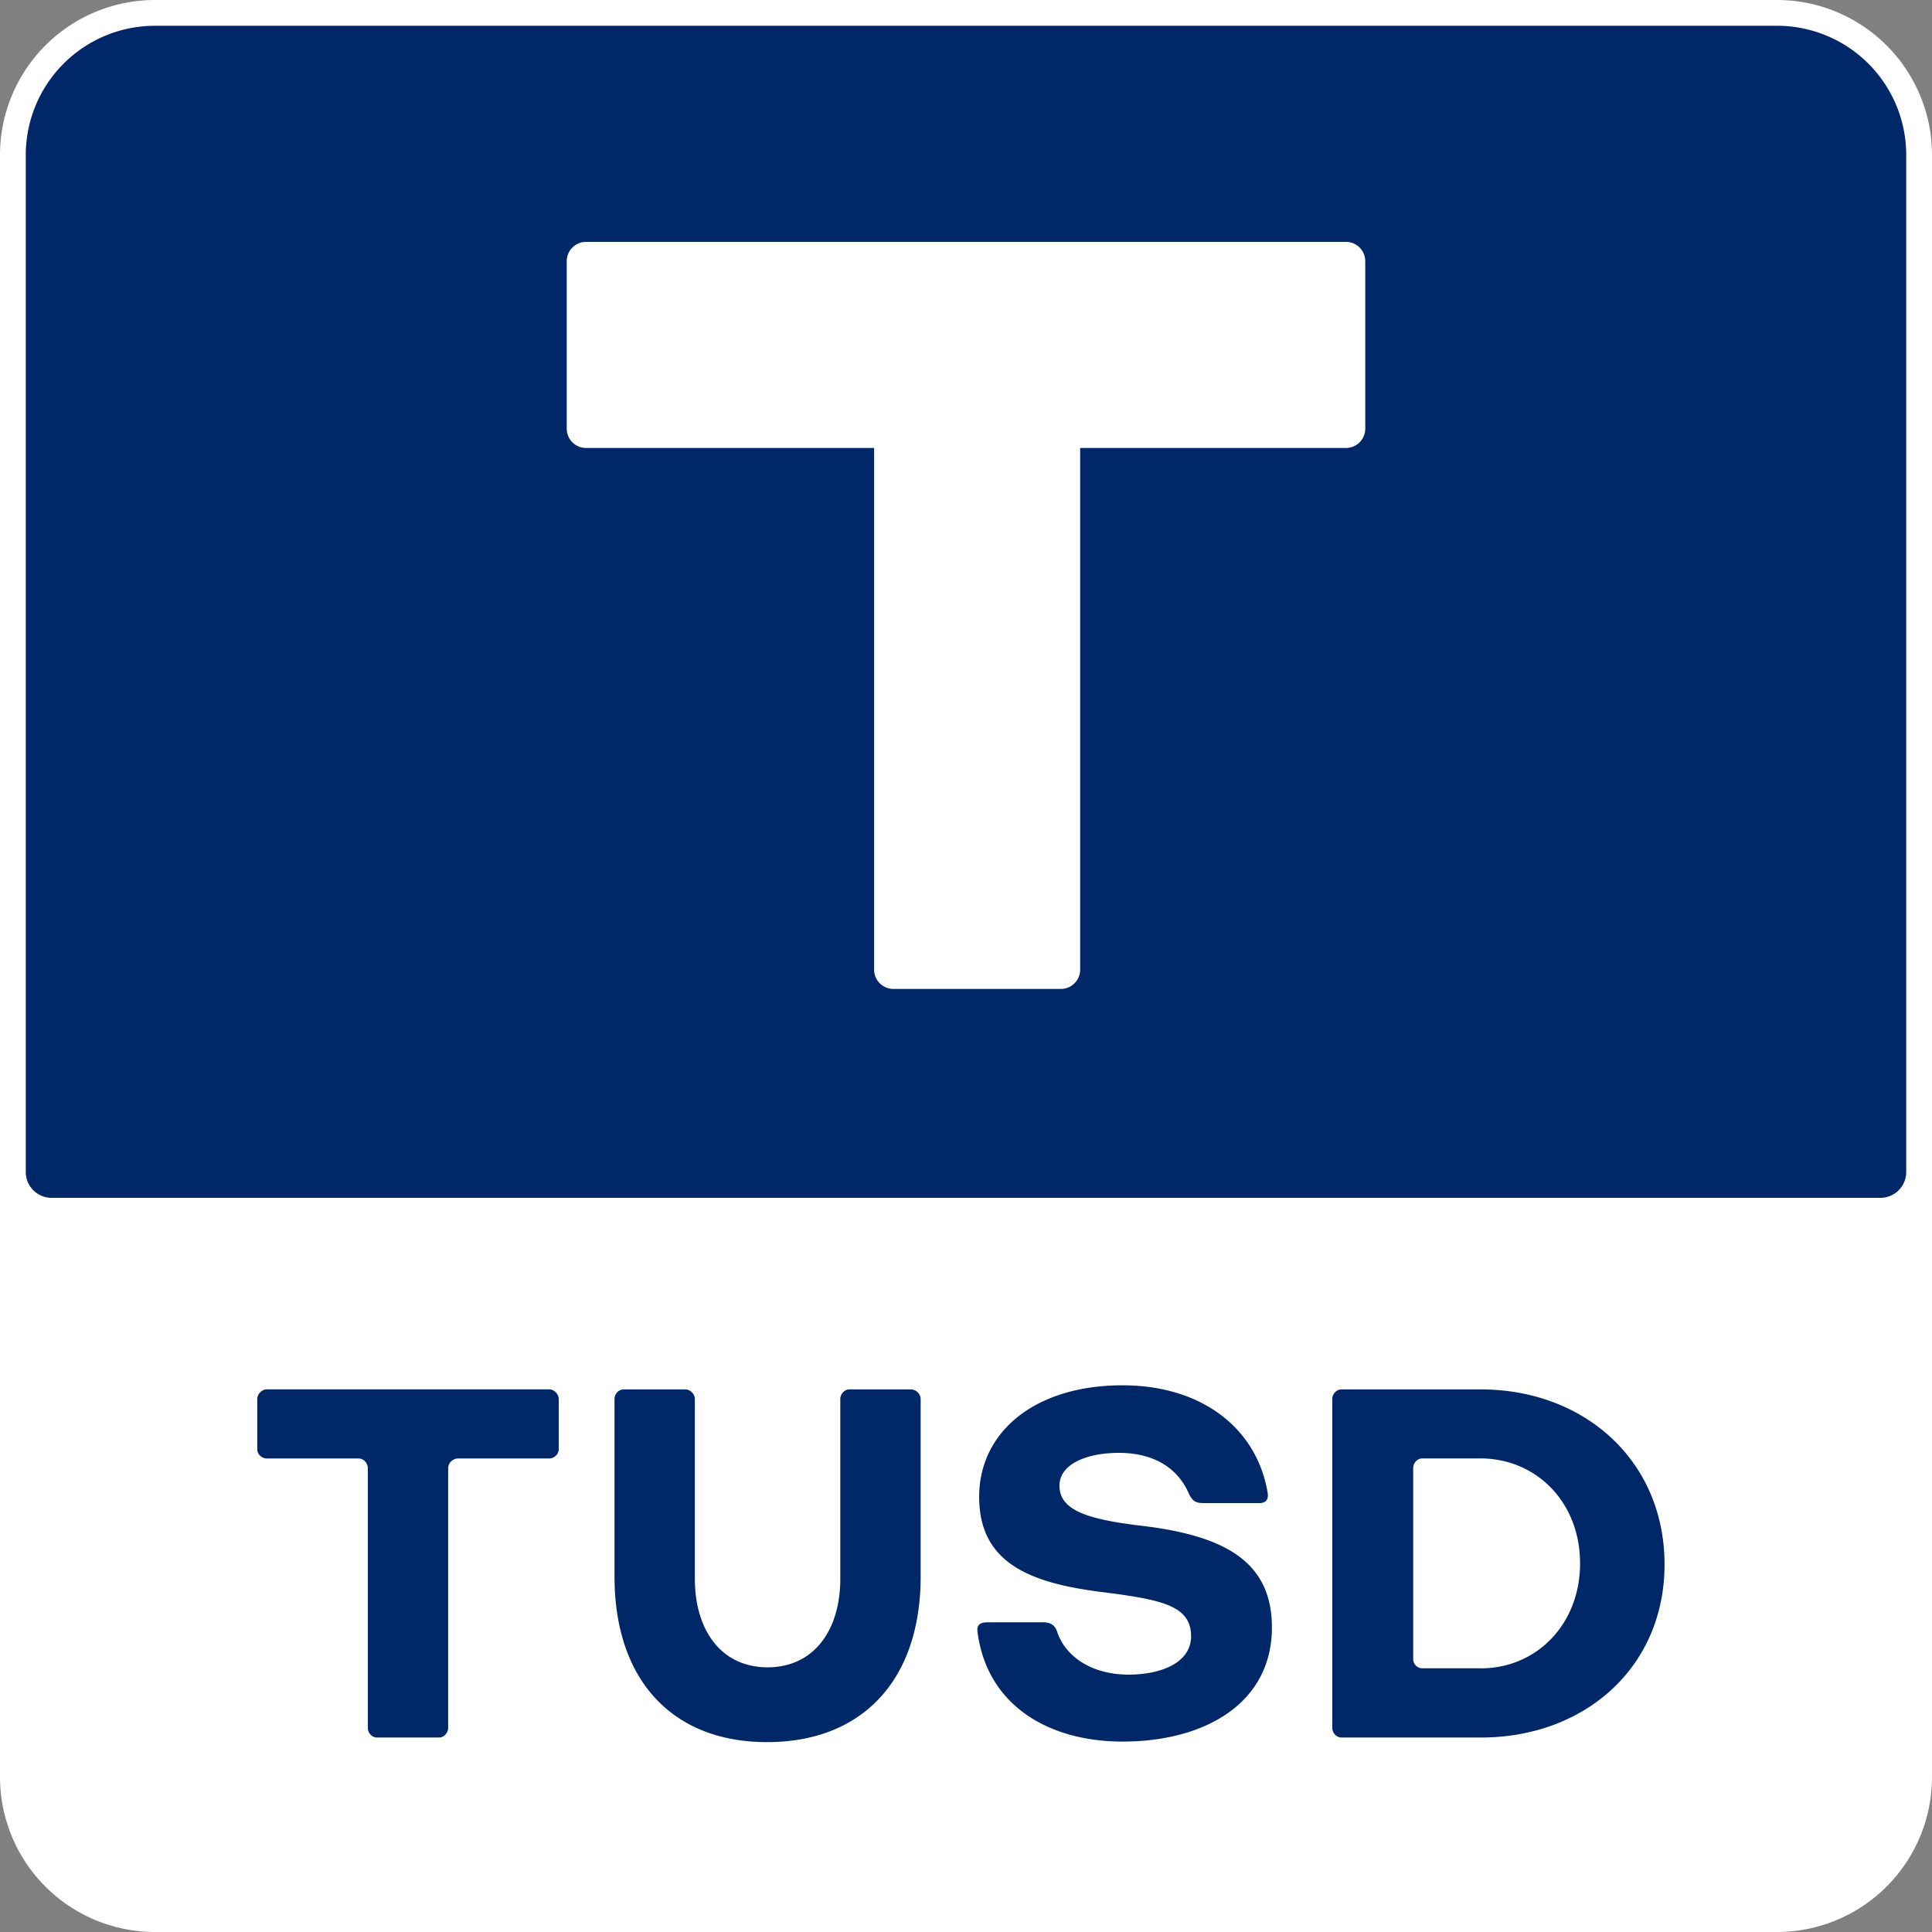 <svg xmlns="http://www.w3.org/2000/svg" width="32" height="32" viewBox="0 0 32 32">
    <rect x="0" y="0" width="32" height="32" fill="#808080" stroke="none"/>
    <g fill="none" fill-rule="nonzero">
        <path fill="#FFF" d="M29.44 32H2.56A2.568 2.568 0 0 1 0 29.44V2.56A2.568 2.568 0 0 1 2.56 0h26.88A2.568 2.568 0 0 1 32 2.56v26.88A2.568 2.568 0 0 1 29.44 32z"/>
        <g fill="#002868">
            <path d="M6.244 28.779c-.084 0-.152-.077-.152-.161v-4.3c0-.084-.069-.161-.153-.161H4.421c-.085 0-.16-.068-.16-.153v-.83c0-.085.076-.162.16-.162h4.672c.085 0 .161.076.161.161v.831c0 .085-.076.153-.16.153h-1.51a.167.167 0 0 0-.161.16v4.3c0 .085-.068.162-.153.162H6.244zM13.918 23.173c0-.084.068-.16.152-.16h1.018c.084 0 .161.075.161.16v2.935c0 1.738-.983 2.747-2.544 2.747-1.552 0-2.527-1.009-2.527-2.747v-2.935c0-.084.068-.16.153-.16h1.017c.085 0 .161.075.161.16v2.976c0 .857.44 1.467 1.205 1.467.763 0 1.204-.61 1.204-1.467v-2.976zM19.922 24.895c-.135 0-.178-.051-.23-.153-.177-.416-.568-.678-1.16-.678-.535 0-.984.187-.984.543 0 .39.416.551 1.33.661 1.392.161 2.189.586 2.189 1.688 0 1.238-1.086 1.89-2.476 1.89-1.204 0-2.239-.585-2.4-1.813-.017-.119.043-.162.161-.162h.933c.119 0 .187.052.221.144.127.408.56.722 1.187.722.552 0 1.035-.204 1.035-.636 0-.518-.509-.61-1.526-.738-1.17-.153-1.984-.492-1.984-1.57 0-1.077.924-1.848 2.374-1.848 1.306 0 2.213.704 2.4 1.756.026.118-.009.195-.135.195h-.935v-.001zM22.22 28.779c-.085 0-.153-.077-.153-.161v-5.445c0-.084.068-.16.153-.16h2.306c1.713 0 3.044 1.178 3.044 2.9 0 1.696-1.314 2.866-3.044 2.866H22.22zm2.306-1.146c.925 0 1.645-.73 1.645-1.739 0-1.009-.721-1.738-1.654-1.738h-.958c-.084 0-.152.075-.152.16v3.163c0 .085.068.153.152.153h.967v.001z"/>
        </g>
        <path fill="#002868" d="M31.147 19.84H.853a.428.428 0 0 1-.426-.427V2.56A2.14 2.14 0 0 1 2.56.427h26.88a2.14 2.14 0 0 1 2.133 2.133v16.853a.428.428 0 0 1-.426.427z"/>
        <path fill="#FFF" d="M17.571 16.38h-2.773a.32.32 0 0 1-.32-.32V4.326a.32.32 0 0 1 .32-.32h2.773a.32.32 0 0 1 .32.32V16.06a.32.32 0 0 1-.32.32z"/>
        <path fill="#FFF" d="M22.293 7.42H9.707a.32.32 0 0 1-.32-.32V4.326a.32.32 0 0 1 .32-.32h12.586a.32.32 0 0 1 .32.32V7.1a.32.32 0 0 1-.32.32z"/>
    </g>
</svg>
